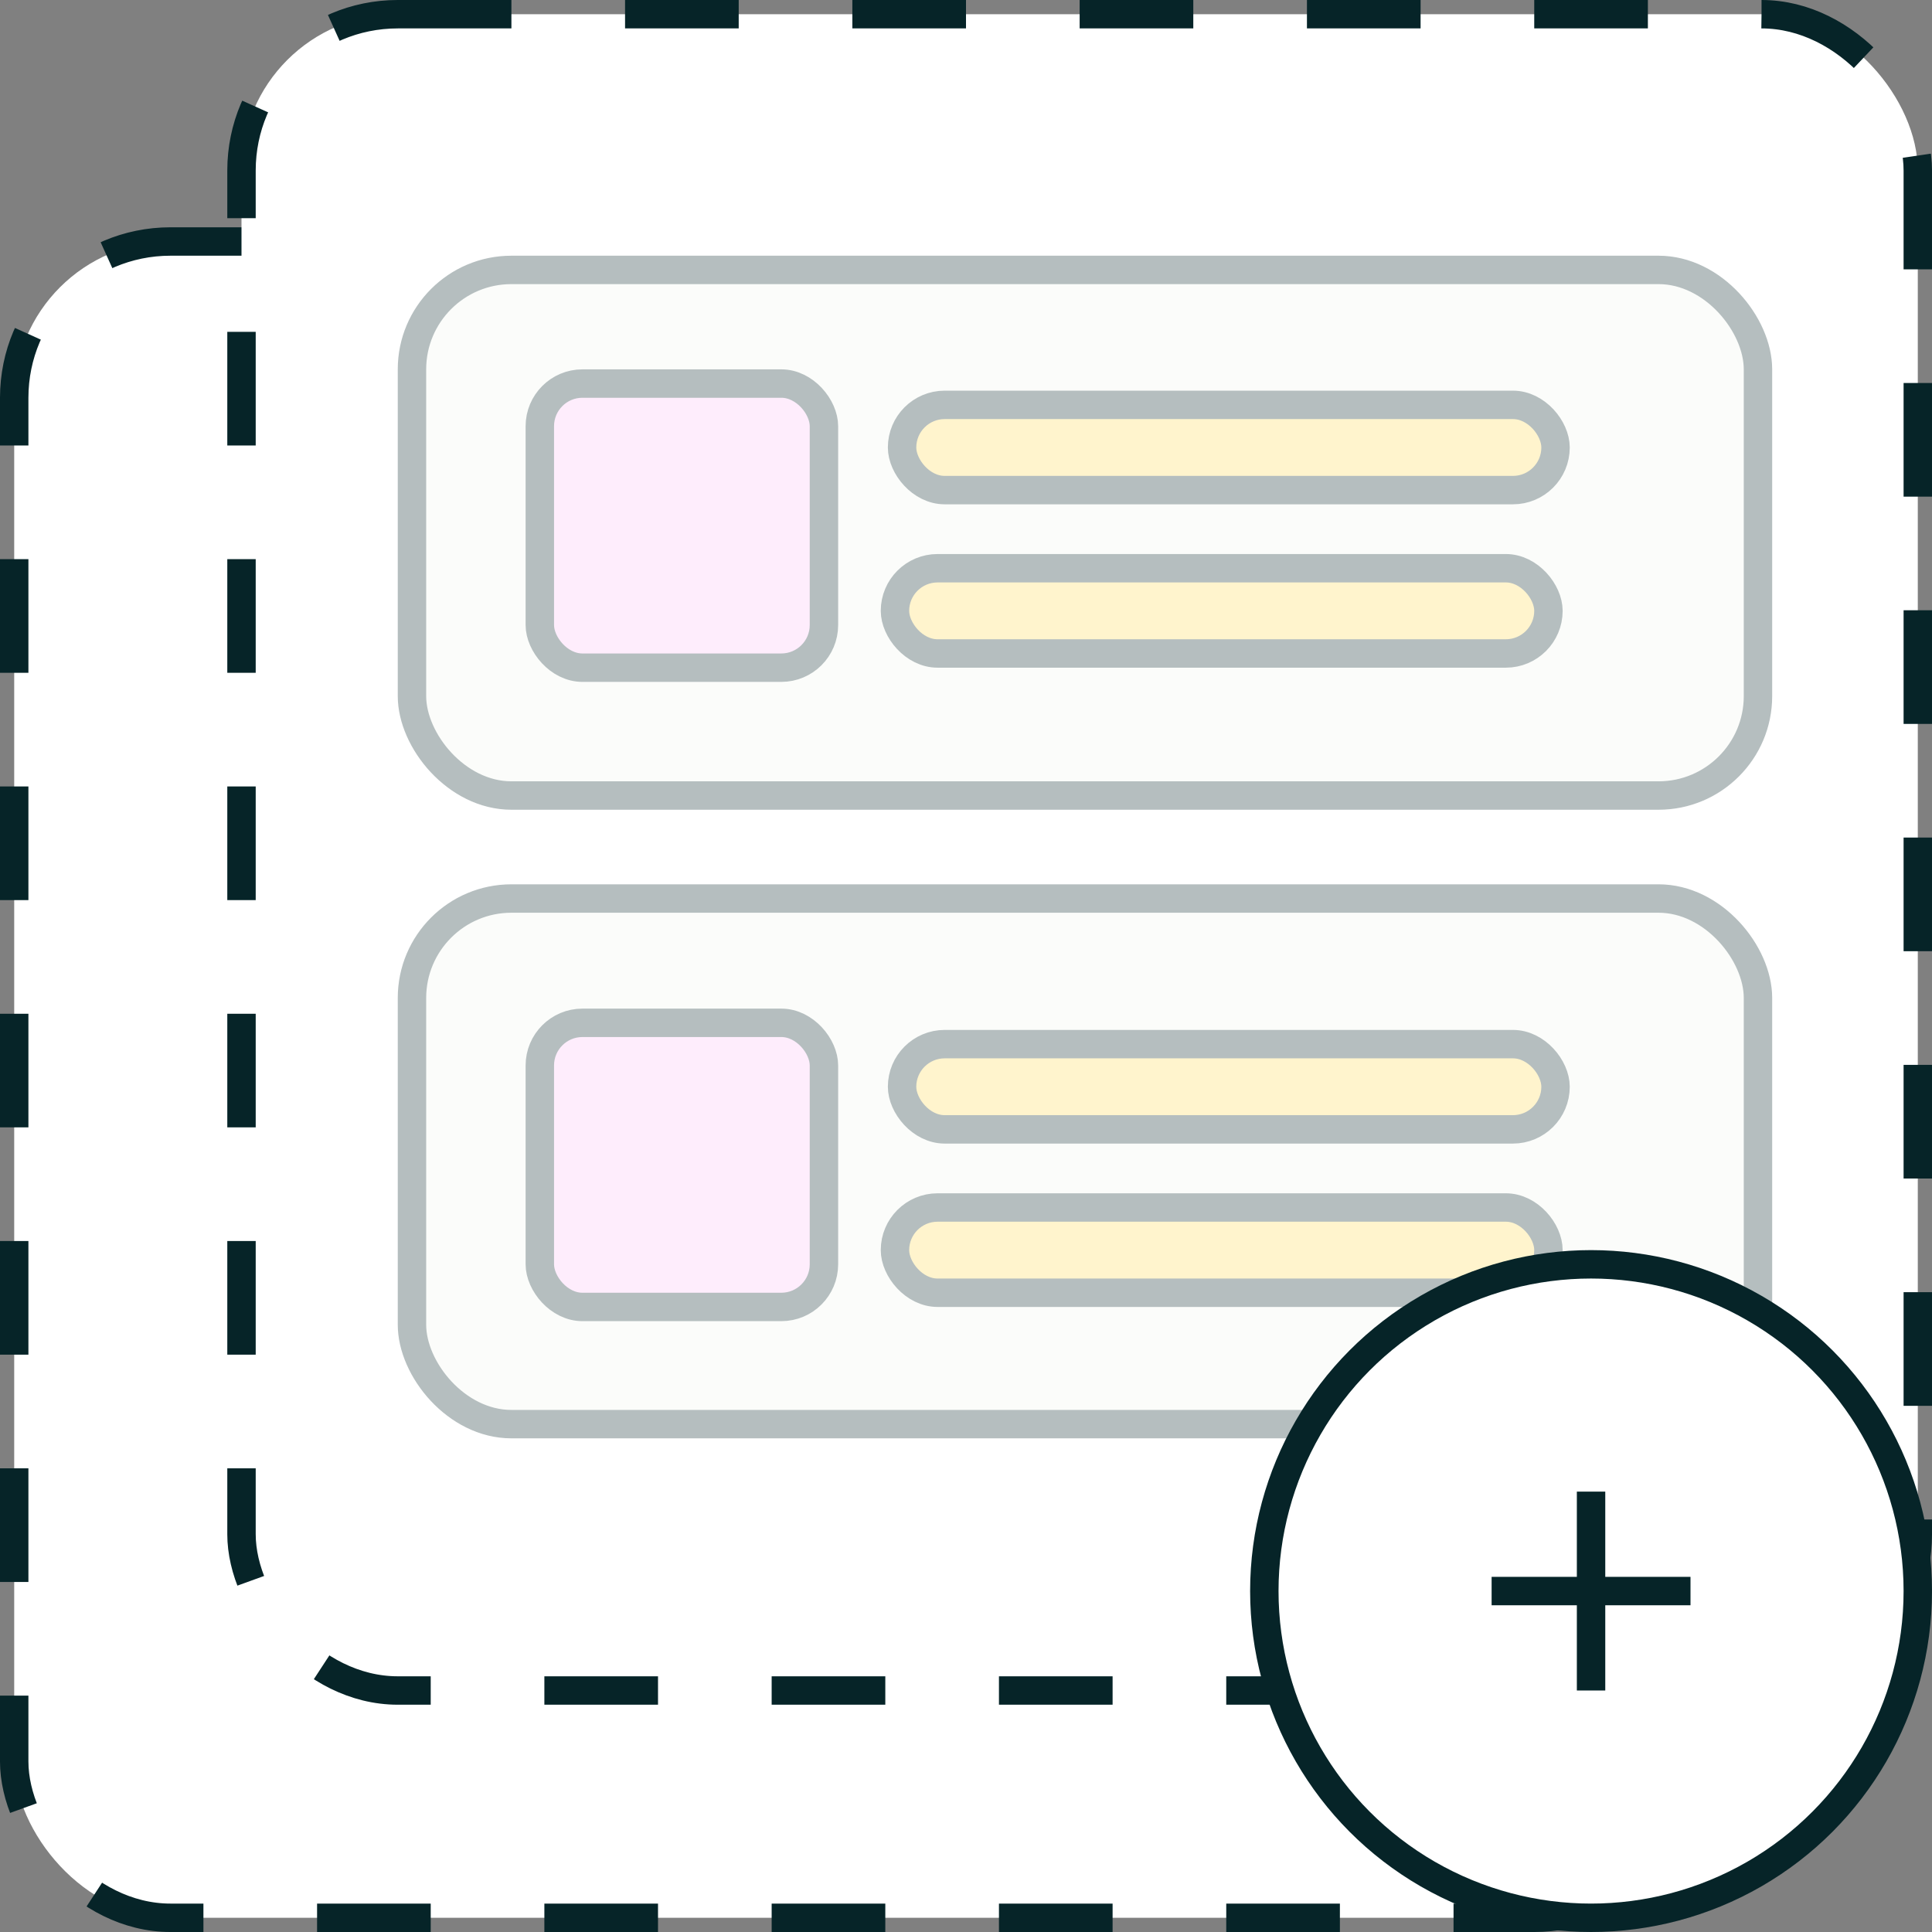 <svg width="136" height="136" viewBox="0 0 136 136" fill="none" xmlns="http://www.w3.org/2000/svg">
<rect x="0" y="0" width="136" height="136" fill="#808080" stroke="none"/>
<rect x="115" y="99.444" width="22" height="22" transform="rotate(45 115 99.444)" fill="#E9F0E8" stroke="#062428" stroke-width="2"/>
<rect x="1" y="17" width="118" height="118" rx="11" fill="white" stroke="#062428" stroke-width="2" stroke-dasharray="8 8"/>
<rect x="17" y="1" width="118" height="118" rx="11" fill="white" stroke="#062428" stroke-width="2" stroke-dasharray="8 8"/>
<g opacity="0.3">
<rect x="29" y="19" width="94.75" height="37" rx="7" fill="#F0F5ED" stroke="#062428" stroke-width="2"/>
<rect x="63.5" y="28.5" width="46" height="6" rx="3" fill="#FFDA57" stroke="#062428" stroke-width="2"/>
<rect x="63" y="40" width="46" height="6" rx="3" fill="#FFDA57" stroke="#062428" stroke-width="2"/>
<rect x="38" y="27" width="20" height="20" rx="3" fill="#FBC1F5" stroke="#062428" stroke-width="2"/>
<rect x="29" y="63.25" width="94.75" height="37" rx="7" fill="#F0F5ED" stroke="#062428" stroke-width="2"/>
<rect x="63.5" y="73.5" width="46" height="6" rx="3" fill="#FFDA57" stroke="#062428" stroke-width="2"/>
<rect x="63" y="85" width="46" height="6" rx="3" fill="#FFDA57" stroke="#062428" stroke-width="2"/>
<rect x="38" y="72" width="20" height="20" rx="3" fill="#FBC1F5" stroke="#062428" stroke-width="2"/>
</g>
<circle cx="112" cy="112" r="23" fill="white" stroke="#062428" stroke-width="2"/>
<path d="M111 111V105H113V111H119V113H113V119H111V113H105V111H111Z" fill="#062428"/>
</svg>
